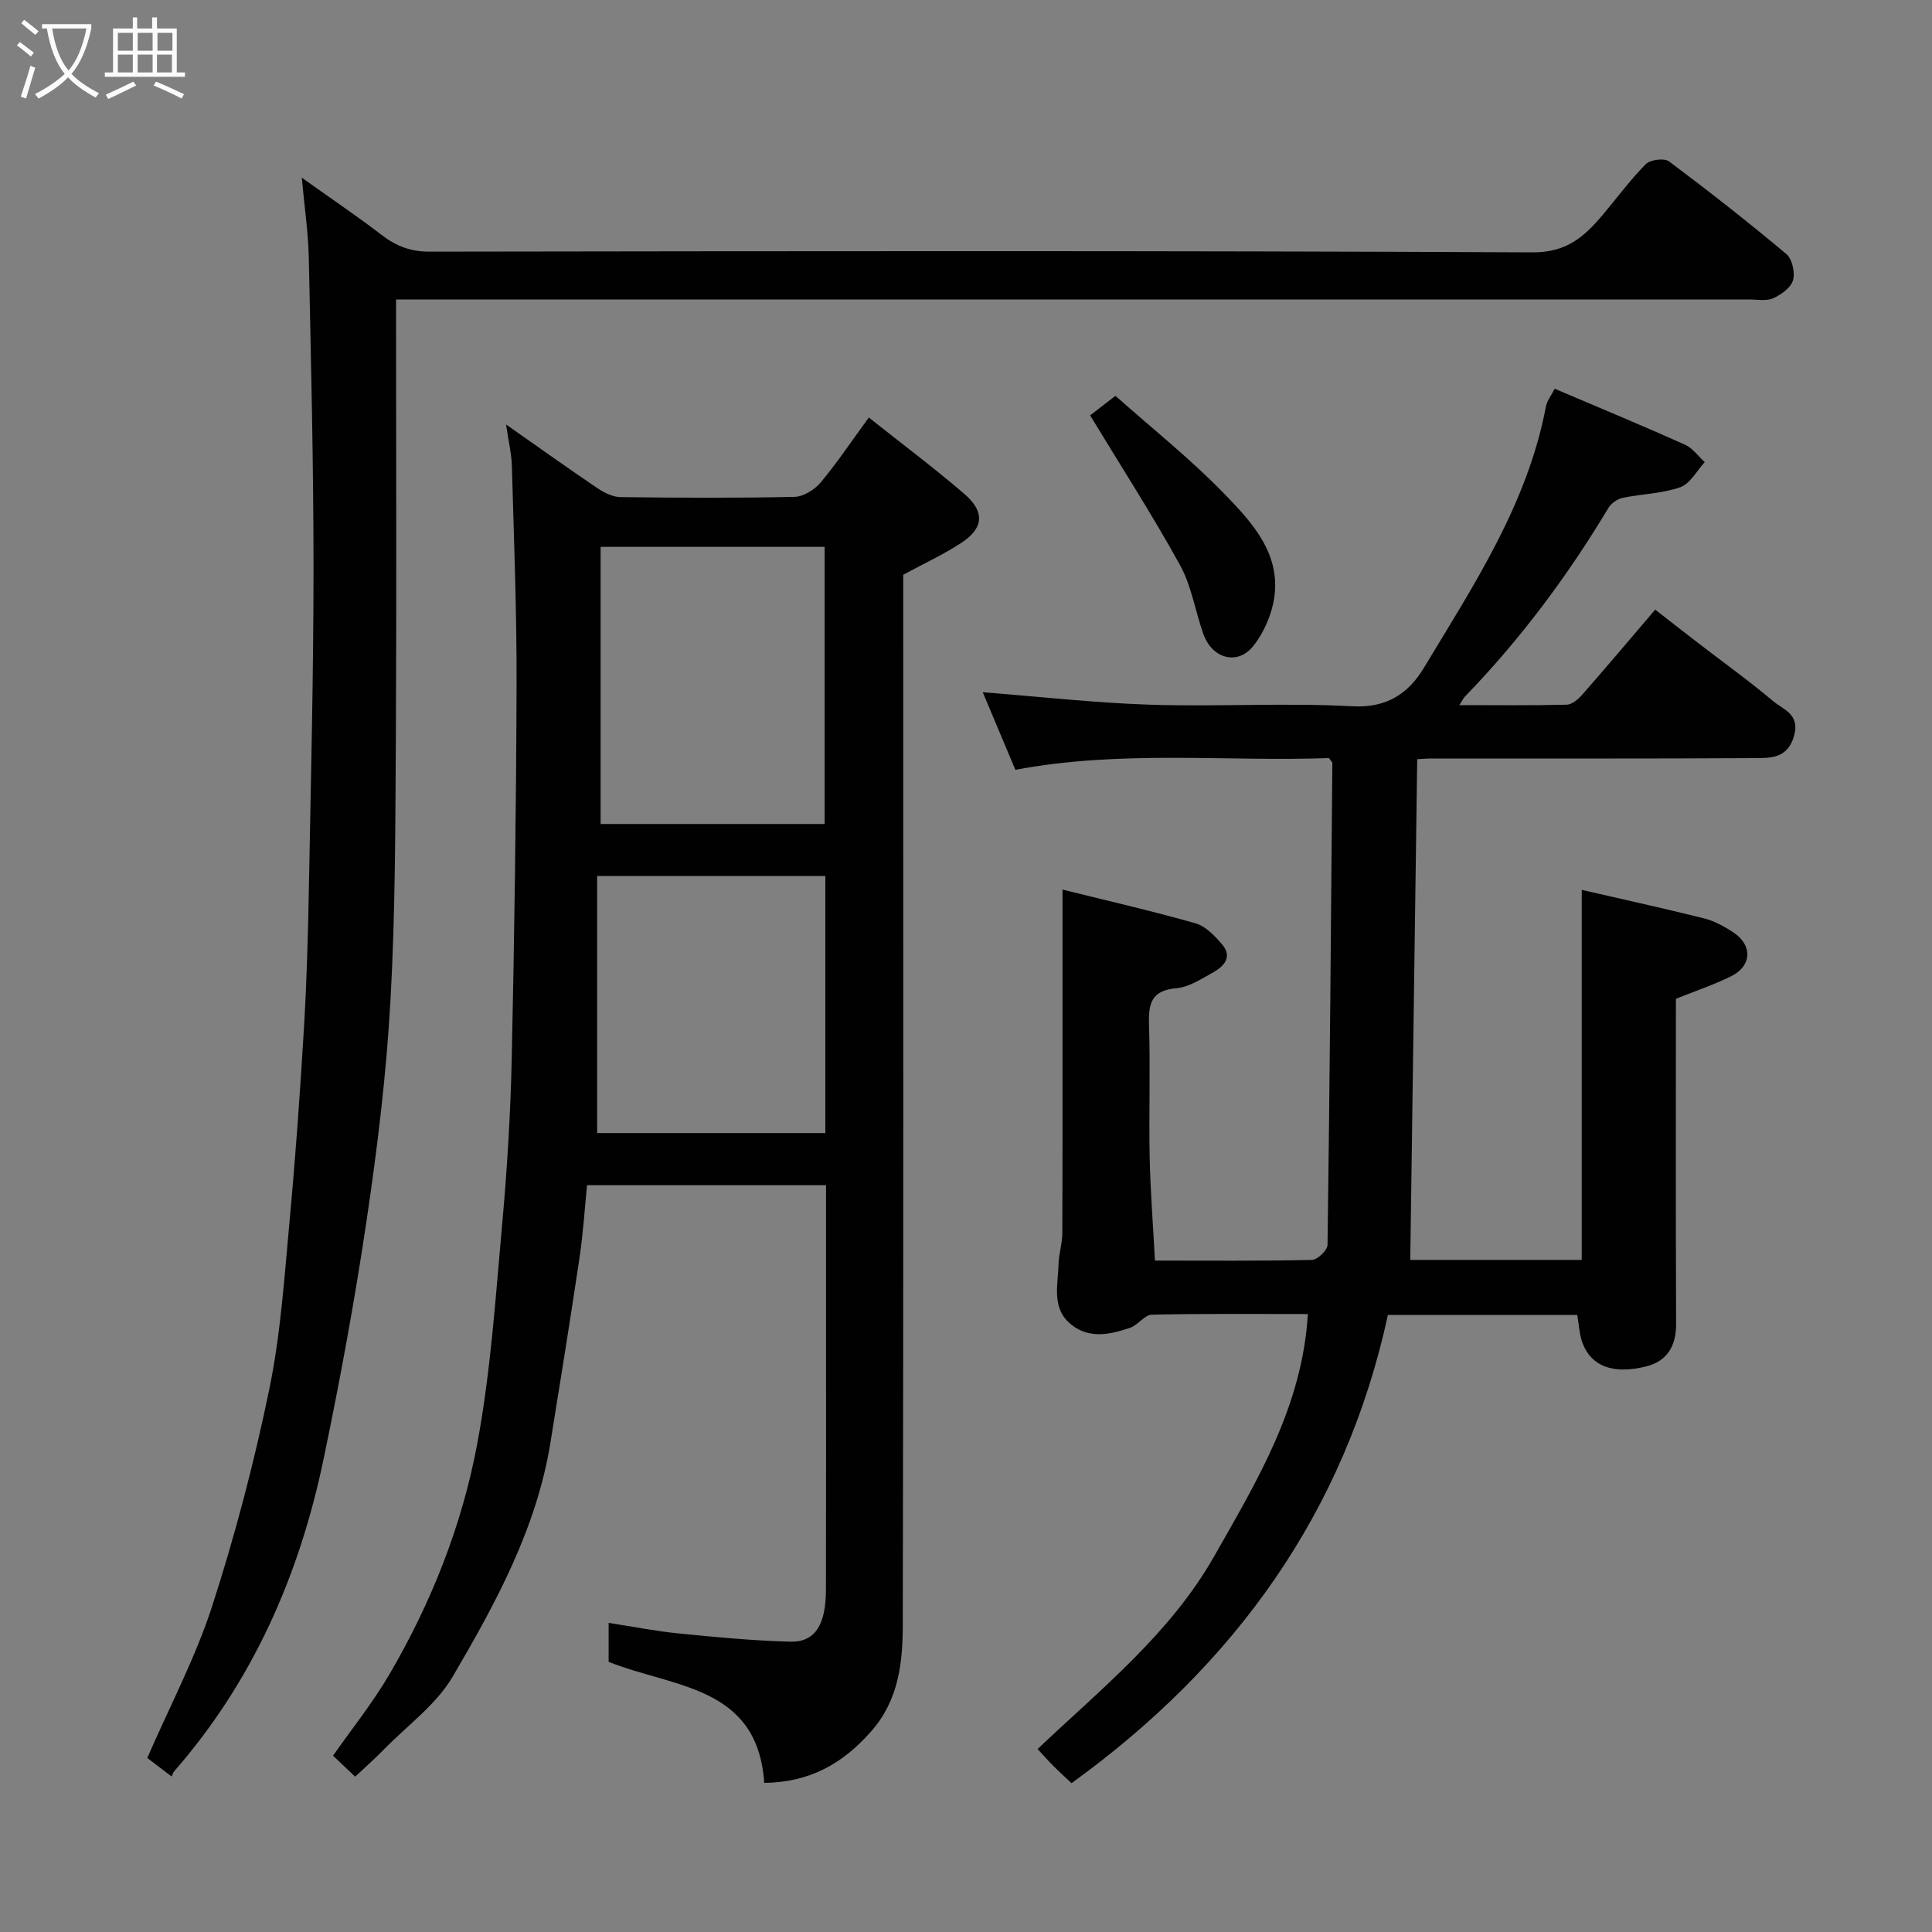 <svg enable-background="new 0 0 400 400" viewBox="0 0 400 400" xmlns="http://www.w3.org/2000/svg"><rect x="0" y="0" width="400" height="400" fill="#808080" stroke="none"/><path d="m6.4 11.7c-1-.8-1.9-1.6-2.9-2.3l.6-.7c.9.7 1.9 1.4 2.9 2.2zm-2.1 8.3c.7-2.1 1.4-4.2 2-6.4.2.1.6.3 1 .4-.7 2.3-1.3 4.4-1.9 6.4zm3-12.8c-1.1-.9-2.1-1.7-2.9-2.4l.6-.7c1 .8 2 1.5 3 2.4zm1.4-1.3v-.9h10.2v.9c-.9 4.2-2.3 7.3-4.1 9.4 1.3 1.4 3.2 2.7 5.7 4-.2.2-.4.5-.7.9-2.5-1.4-4.4-2.7-5.7-4.2-1.4 1.5-3.5 3-6.1 4.4 0 0 0 0-.1-.1-.3-.4-.5-.7-.7-.8 2.7-1.4 4.7-2.8 6.2-4.2-1.8-2.2-3-5.3-3.7-9.4zm9.2 0h-7.1c.6 3.8 1.7 6.7 3.4 8.7 1.7-2 2.9-4.8 3.7-8.7z" fill="#fbfcfa"/><path d="m31.6 3.6h.9v2.3h4.1v9.1h1.7v.9h-16.6v-.9h1.7v-9.1h4.1v-2.3h.9v2.3h3.1v-2.3zm-4 13.3.6.8c-1.9.9-3.8 1.9-5.8 2.8-.2-.3-.3-.6-.5-.9 2-.9 3.9-1.8 5.7-2.7zm-3.2-10.1v3.7h3.1v-3.7zm0 4.5v3.7h3.1v-3.7zm4.1-4.5v3.7h3.1v-3.7zm0 4.5v3.7h3.1v-3.7zm9.1 9.1c-2.1-1.1-4.1-2-5.8-2.7l.5-.8c2.2.9 4.1 1.8 5.8 2.6zm-1.9-13.6h-3.1v3.7h3.1zm-3.2 4.5v3.7h3.1v-3.7z" fill="#fbfcfa"/><g fill="#010101"><path d="m239.12 260.99c11.22 0 21.87.1 32.51-.14 1.14-.03 3.21-2.01 3.22-3.11.46-33.26.72-66.53 1-99.79 0-.13-.17-.26-.71-1-21.16.78-42.85-1.72-64.92 2.43-2.26-5.38-4.67-11.1-6.75-16.06 11.53.89 23.05 2.2 34.61 2.58 13.98.45 28.02-.43 41.98.33 7.18.39 11.63-2.8 14.72-7.93 10.33-17.15 21.49-33.97 25.3-54.2.2-1.06.98-2.02 1.8-3.62 9.07 3.86 18.07 7.6 26.97 11.58 1.59.71 2.75 2.39 4.1 3.62-1.67 1.8-3.03 4.49-5.08 5.2-3.77 1.32-7.97 1.37-11.94 2.2-1.08.23-2.35 1.12-2.92 2.07-8.46 14.12-18.24 27.22-29.7 39.06-.31.32-.51.76-1.18 1.78 7.74 0 14.98.09 22.22-.09 1.09-.03 2.37-1.09 3.18-2.01 4.98-5.68 9.86-11.46 15.16-17.67 2.88 2.24 5.87 4.58 8.87 6.89 5.18 3.99 10.51 7.81 15.51 12.02 2.12 1.78 5.64 2.72 4.37 7.22-1.31 4.65-4.75 4.59-8.02 4.61-22.33.13-44.66.07-67 .08-.97 0-1.93.09-3 .14-.48 34.68-.96 69.1-1.44 103.67h35.5c0-25.51 0-50.84 0-76.61 8.38 1.93 16.89 3.79 25.33 5.9 2.14.54 4.22 1.68 6.09 2.92 3.99 2.65 3.81 6.93-.47 9.05-3.6 1.79-7.45 3.07-11.45 4.68 0 22.35-.05 44.83.04 67.32.02 4.62-1.89 7.74-6.26 8.81-6.81 1.66-11.23-.03-13.08-4.76-.69-1.77-.75-3.78-1.13-5.91-12.91 0-25.86 0-39.2 0-8.86 40.86-31.68 72.48-65.5 96.94-1.28-1.21-2.49-2.3-3.65-3.46-1.15-1.15-2.23-2.37-3.38-3.61 13.28-12.6 27.48-23.9 36.6-39.97 8.85-15.6 18.2-30.93 19.36-50.09-10.75 0-21.53-.11-32.3.13-1.51.03-2.86 2.16-4.49 2.71-4.09 1.39-8.41 2.38-12.2-.66-4.18-3.35-2.73-8.16-2.63-12.52.05-2.11.77-4.21.78-6.32.07-17.83.04-35.66.04-53.5 0-5.73 0-11.46 0-17.72 8.82 2.19 18.25 4.35 27.54 6.98 2.09.59 3.97 2.59 5.48 4.34 2.24 2.61.42 4.57-1.86 5.84-2.41 1.34-4.97 3.03-7.58 3.26-5.21.45-5.81 3.19-5.67 7.59.3 9.16-.05 18.33.14 27.49.15 6.89.69 13.8 1.09 21.31z"/><path d="m179.88 86.44c6.75 5.37 13.42 10.36 19.72 15.77 4.4 3.77 4.09 7.17-.7 10.27-3.66 2.37-7.65 4.22-11.9 6.52v5.5c0 70.65.07 141.3-.09 211.95-.02 7.8-.83 15.55-6.58 22.05-5.86 6.62-12.6 10.5-22.1 10.63-1.39-20.16-18.65-19.66-32.22-25.06 0-.83 0-2.14 0-3.44 0-1.32 0-2.64 0-4.63 5.07.78 9.77 1.72 14.52 2.19 7.69.76 15.41 1.51 23.13 1.7 5.07.12 7.32-3.47 7.34-10.68.05-18.66.02-37.32.02-55.99 0-9.15 0-18.31 0-27.84-16.59 0-32.97 0-49.48 0-.5 4.98-.81 10.04-1.56 15.04-1.9 12.76-3.95 25.49-6.01 38.22-2.87 17.76-11.34 33.31-20.24 48.48-3.39 5.78-9.33 10.07-14.16 15-1.86 1.9-3.85 3.67-6.03 5.72-1.37-1.3-2.76-2.61-4.59-4.34 3.91-5.59 8.19-10.91 11.61-16.74 8.7-14.85 15.05-30.83 18.21-47.65 2.81-14.94 3.81-30.25 5.18-45.43 1.04-11.5 1.75-23.05 2-34.59.56-25.76.92-51.52 1-77.29.05-15.1-.55-30.2-.97-45.29-.07-2.57-.7-5.13-1.21-8.63 6.76 4.74 12.8 9.06 18.95 13.21 1.39.94 3.16 1.81 4.77 1.83 12 .15 24 .21 35.99-.05 1.87-.04 4.2-1.5 5.46-3.01 3.42-4.11 6.41-8.59 9.94-13.42zm-55.53 26.78v57.38h46.38c0-19.32 0-38.24 0-57.38-15.52 0-30.77 0-46.38 0zm46.53 68.14c-15.86 0-31.24 0-47.25 0v53.23h47.25c0-17.9 0-35.38 0-53.23z"/><path d="m35.53 367.8c-1.93-1.46-3.82-2.9-5.04-3.83 4.73-10.87 10.03-20.89 13.46-31.51 4.74-14.67 8.67-29.67 11.79-44.77 2.35-11.35 3.12-23.06 4.19-34.64 1.25-13.44 2.21-26.91 3.01-40.39.58-9.75.84-19.53 1.02-29.3.41-21.93.95-43.86.95-65.79 0-21.43-.52-42.86-.98-64.29-.11-5.09-.87-10.17-1.45-16.49 6.17 4.4 11.47 7.96 16.53 11.85 2.99 2.3 5.95 3.46 9.85 3.46 76.15-.11 152.31-.22 228.46.15 7.07.03 10.72-3.28 14.52-7.78 2.96-3.51 5.68-7.24 8.91-10.49.93-.93 3.82-1.3 4.8-.57 8.26 6.18 16.39 12.56 24.29 19.18 1.21 1.02 1.84 3.83 1.39 5.42-.44 1.55-2.45 2.99-4.11 3.74-1.39.63-3.27.25-4.93.25-91.14 0-182.29 0-273.44 0-1.99 0-3.98 0-6.75 0v5.43c0 28.16.12 56.32-.04 84.48-.11 18.43-.09 36.89-1.12 55.29-.85 15.21-2.7 30.41-4.94 45.48-2.46 16.6-5.51 33.13-8.94 49.56-5.01 23.96-14.63 45.87-30.91 64.5-.22.25-.3.6-.52 1.06z"/><path d="m225.7 86c1.22-.94 3.03-2.34 5.24-4.05 7.52 6.69 15.55 13.07 22.63 20.38 5.6 5.78 11.53 12.17 10.27 21.27-.49 3.53-2.12 7.31-4.33 10.11-3.25 4.13-8.53 2.69-10.36-2.42-1.69-4.74-2.44-9.94-4.83-14.27-5.72-10.39-12.17-20.38-18.62-31.02z"/></g></svg>